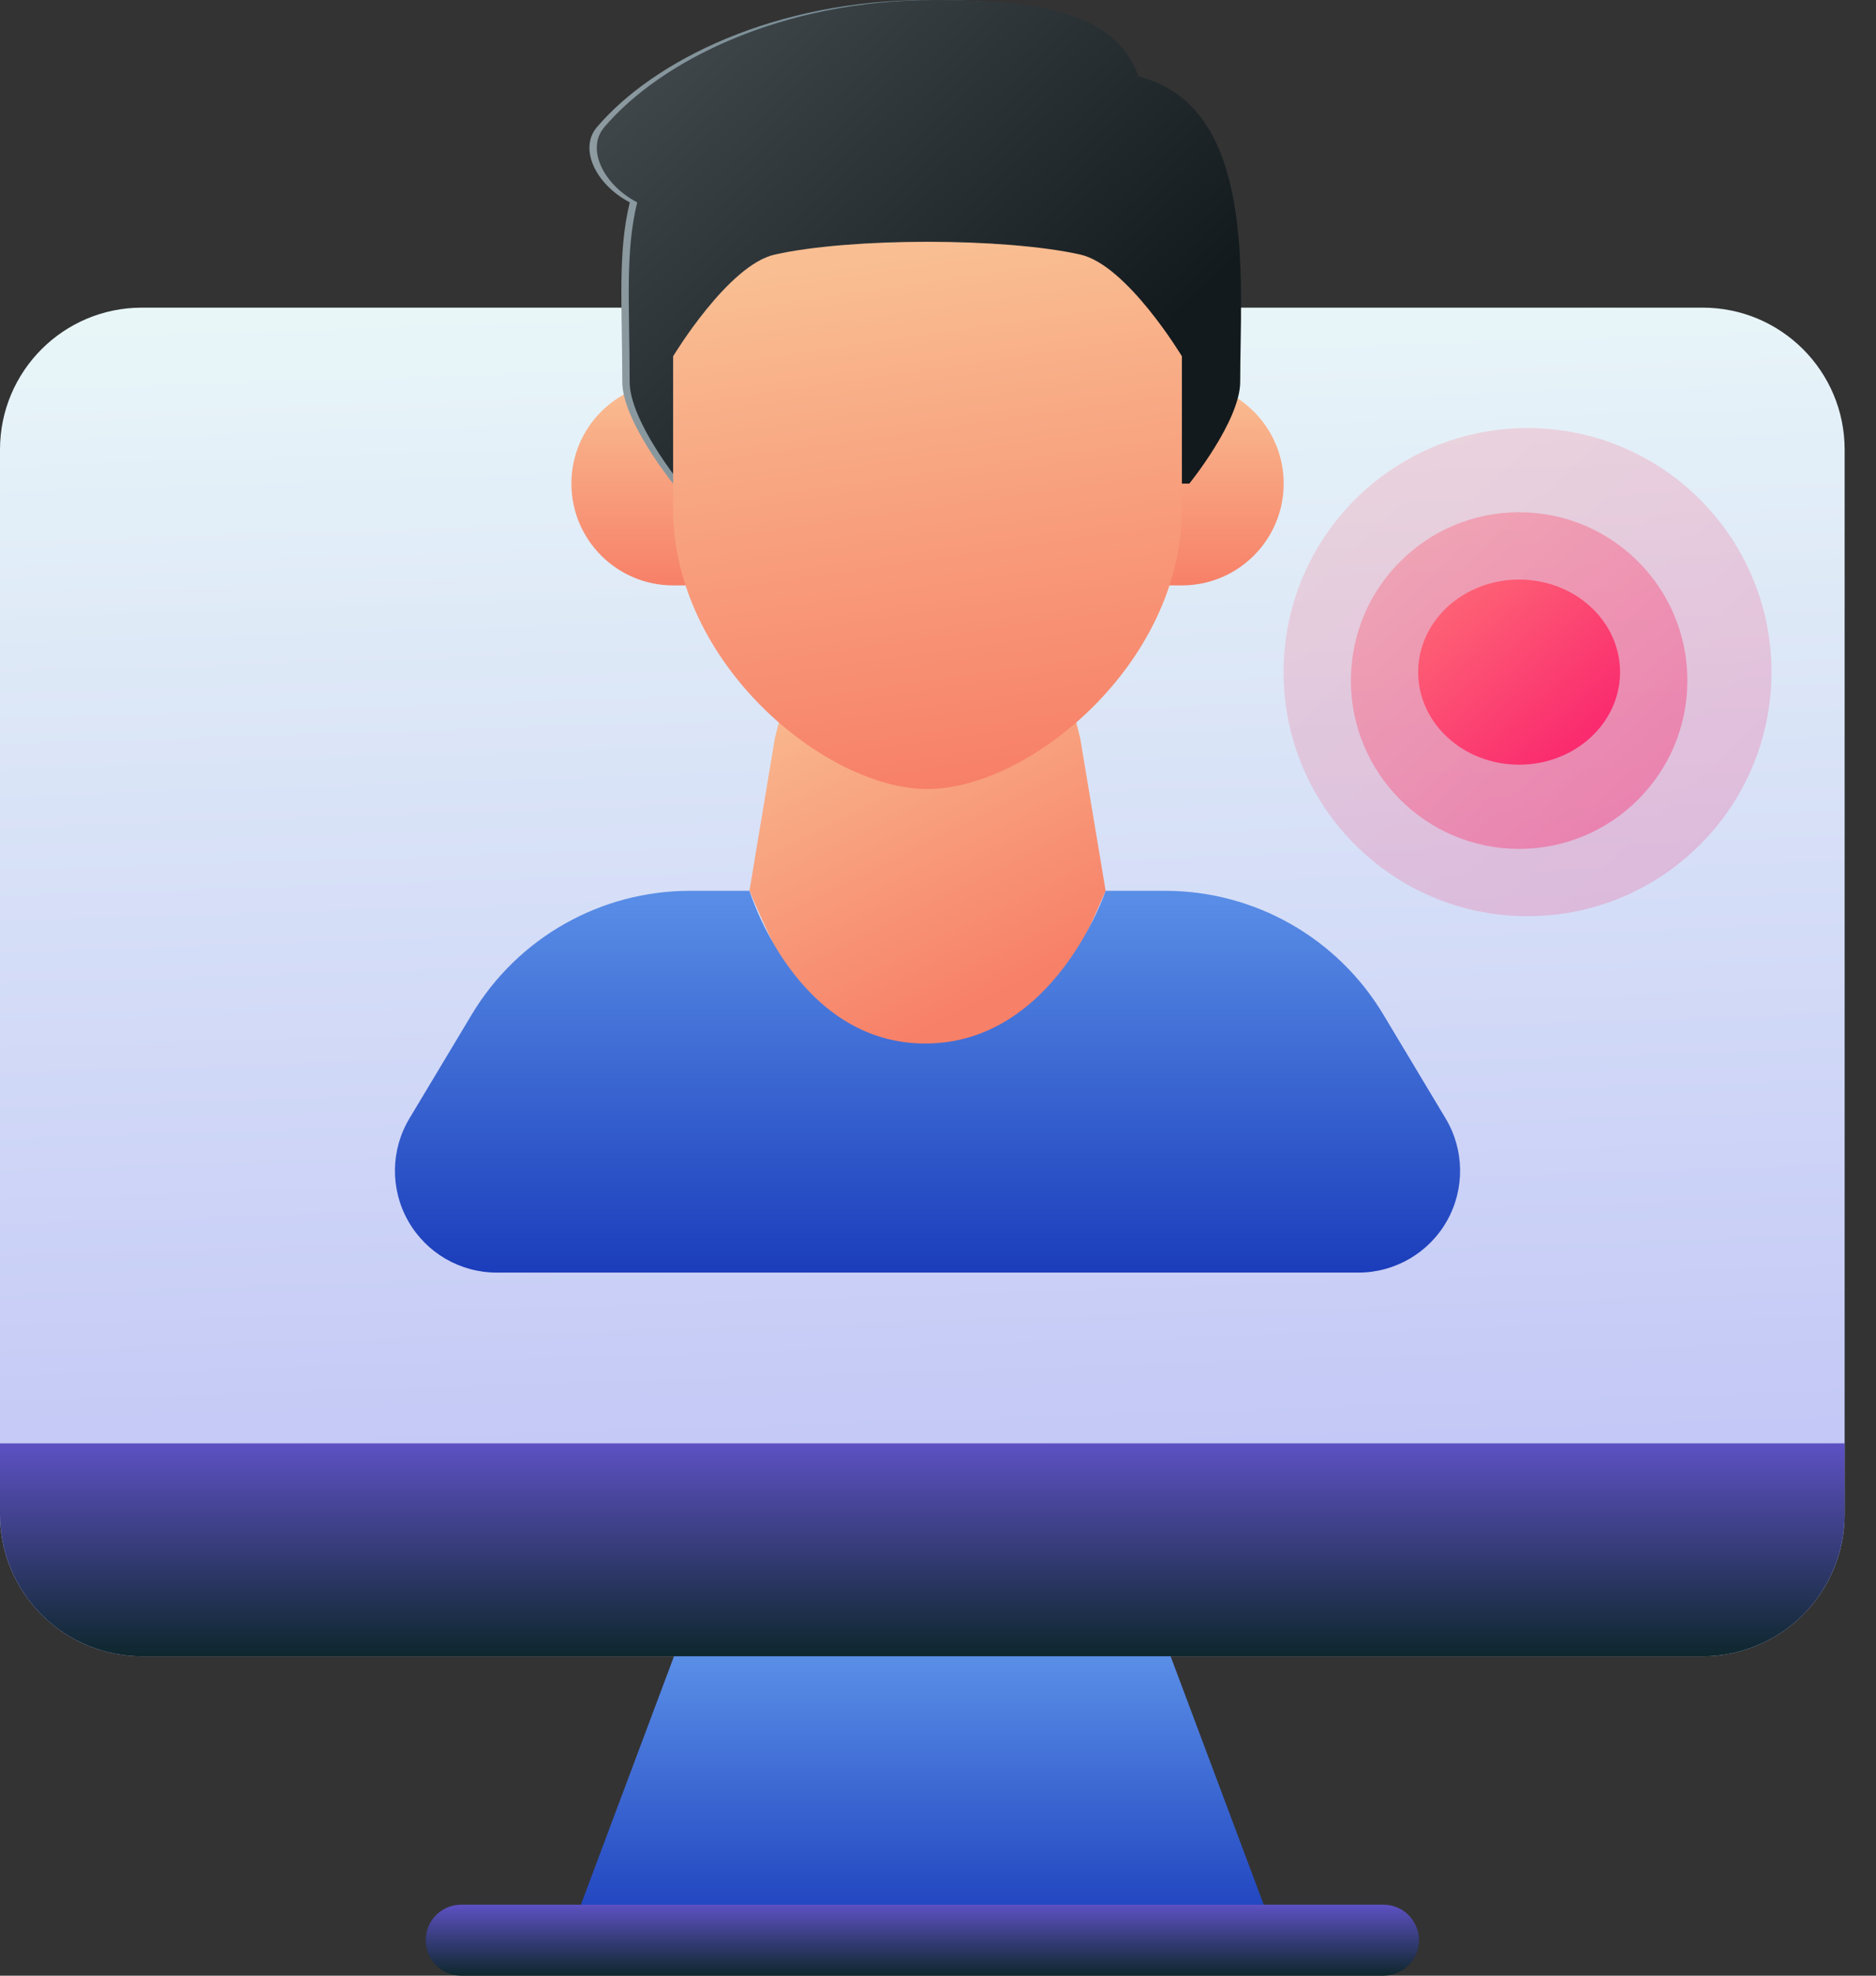 <svg width="57" height="60" viewBox="0 0 57 60" fill="none" xmlns="http://www.w3.org/2000/svg">
<rect x="0" y="0" width="57" height="60" fill="#333333" stroke="none"/>
<path fill-rule="evenodd" clip-rule="evenodd" d="M56.047 13.654C56.047 11.273 54.116 9.343 51.735 9.343C41.296 9.343 14.751 9.343 4.311 9.343C1.93 9.343 0 11.273 0 13.654V45.988C0 48.37 1.93 50.3 4.311 50.3H51.735C54.116 50.3 56.047 48.37 56.047 45.988C56.047 38.121 56.047 21.522 56.047 13.654Z" fill="url(#paint0_linear_3379_666)"/>
<path fill-rule="evenodd" clip-rule="evenodd" d="M56.047 43.833H0V45.988C0 47.132 0.454 48.228 1.263 49.037C2.071 49.846 3.168 50.3 4.311 50.3H51.735C52.879 50.3 53.975 49.846 54.784 49.037C55.592 48.228 56.047 47.132 56.047 45.988C56.047 44.801 56.047 43.833 56.047 43.833Z" fill="url(#paint1_linear_3379_666)"/>
<path fill-rule="evenodd" clip-rule="evenodd" d="M35.568 50.3H20.479L17.245 58.922H38.801L35.568 50.3Z" fill="url(#paint2_linear_3379_666)"/>
<path fill-rule="evenodd" clip-rule="evenodd" d="M42.035 57.844H14.012C13.417 57.844 12.934 58.327 12.934 58.922C12.934 59.517 13.417 60 14.012 60H42.035C42.63 60 43.113 59.517 43.113 58.922C43.113 58.327 42.63 57.844 42.035 57.844Z" fill="url(#paint3_linear_3379_666)"/>
<path fill-rule="evenodd" clip-rule="evenodd" d="M20.452 17.778C18.746 17.778 17.361 16.393 17.361 14.686C17.361 12.98 18.746 11.594 20.452 11.594H35.911C37.618 11.594 39.003 12.98 39.003 14.686C39.003 16.393 37.618 17.778 35.911 17.778H20.452Z" fill="url(#paint4_linear_3379_666)"/>
<path fill-rule="evenodd" clip-rule="evenodd" d="M18.907 11.594C18.907 9.275 18.762 7.677 19.135 6.146C18.084 5.593 17.587 4.507 18.134 3.865C19.856 1.839 23.544 0 28.182 0C31.072 0 33.674 0.285 34.366 2.319C37.983 3.234 37.457 8.503 37.457 11.594C37.457 12.781 35.911 14.686 35.911 14.686H20.452C20.452 14.686 18.907 12.782 18.907 11.594Z" fill="url(#paint5_linear_3379_666)"/>
<path fill-rule="evenodd" clip-rule="evenodd" d="M19.131 11.594C19.131 9.275 18.987 7.677 19.36 6.146C18.308 5.593 17.811 4.507 18.358 3.865C20.08 1.839 23.769 0 28.406 0C31.296 0 33.898 0.285 34.59 2.319C38.208 3.234 37.682 8.503 37.682 11.594C37.682 12.781 36.136 14.686 36.136 14.686H20.677C20.677 14.686 19.131 12.782 19.131 11.594Z" fill="url(#paint6_linear_3379_666)"/>
<path fill-rule="evenodd" clip-rule="evenodd" d="M33.593 27.053L32.82 22.416L32.047 19.324H24.317L23.544 22.416L22.771 27.053C22.771 27.053 26.378 35.556 28.182 35.556C29.985 35.556 33.593 27.053 33.593 27.053Z" fill="url(#paint7_linear_3379_666)"/>
<path fill-rule="evenodd" clip-rule="evenodd" d="M42.028 30.806C40.631 28.478 38.115 27.053 35.4 27.053C34.384 27.053 33.593 27.053 33.593 27.053C33.593 27.053 32.047 31.691 28.114 31.691C24.181 31.691 22.771 27.053 22.771 27.053H20.964C18.249 27.053 15.733 28.478 14.336 30.806C13.732 31.813 13.071 32.914 12.441 33.965C11.867 34.92 11.852 36.11 12.401 37.079C12.95 38.049 13.978 38.648 15.092 38.648H41.272C42.386 38.648 43.414 38.049 43.963 37.079C44.511 36.11 44.496 34.92 43.923 33.965C43.293 32.914 42.632 31.813 42.028 30.806Z" fill="url(#paint8_linear_3379_666)"/>
<path fill-rule="evenodd" clip-rule="evenodd" d="M20.452 15.459V10.821C20.452 10.821 22.121 8.046 23.544 7.73C25.863 7.214 30.501 7.214 32.82 7.73C34.242 8.046 35.911 10.821 35.911 10.821V15.459C35.911 20.152 31.274 23.962 28.182 23.962C25.09 23.962 20.452 20.152 20.452 15.459Z" fill="url(#paint9_linear_3379_666)"/>
<circle opacity="0.2" cx="46.412" cy="20.412" r="7.412" fill="url(#paint10_linear_3379_666)"/>
<circle opacity="0.4" cx="46.157" cy="20.668" r="5.112" fill="url(#paint11_linear_3379_666)"/>
<ellipse cx="46.156" cy="20.412" rx="3.067" ry="2.811" fill="url(#paint12_linear_3379_666)"/>
<defs>
<linearGradient id="paint0_linear_3379_666" x1="30.577" y1="6.651" x2="31.896" y2="47.259" gradientUnits="userSpaceOnUse">
<stop stop-color="#EBF9F8"/>
<stop offset="1" stop-color="#C0C4F6"/>
</linearGradient>
<linearGradient id="paint1_linear_3379_666" x1="28.017" y1="43.833" x2="28.017" y2="50.3" gradientUnits="userSpaceOnUse">
<stop stop-color="#5D51C3"/>
<stop offset="1" stop-color="#0E272D"/>
</linearGradient>
<linearGradient id="paint2_linear_3379_666" x1="28.023" y1="49.725" x2="28.023" y2="58.922" gradientUnits="userSpaceOnUse">
<stop stop-color="#5E94EA"/>
<stop offset="1" stop-color="#1B3DBB"/>
</linearGradient>
<linearGradient id="paint3_linear_3379_666" x1="28.02" y1="57.845" x2="28.02" y2="60" gradientUnits="userSpaceOnUse">
<stop stop-color="#5D51C3"/>
<stop offset="1" stop-color="#0E272D"/>
</linearGradient>
<linearGradient id="paint4_linear_3379_666" x1="28.182" y1="11.594" x2="28.182" y2="17.778" gradientUnits="userSpaceOnUse">
<stop stop-color="#F9BF93"/>
<stop offset="1" stop-color="#F78068"/>
</linearGradient>
<linearGradient id="paint5_linear_3379_666" x1="17.909" y1="7.343" x2="37.484" y2="7.343" gradientUnits="userSpaceOnUse">
<stop stop-color="#8E9BA1"/>
<stop offset="1" stop-color="#50717F"/>
</linearGradient>
<linearGradient id="paint6_linear_3379_666" x1="20.452" y1="0.773" x2="32.047" y2="13.14" gradientUnits="userSpaceOnUse">
<stop stop-color="#40484C"/>
<stop offset="1" stop-color="#131A1D"/>
</linearGradient>
<linearGradient id="paint7_linear_3379_666" x1="23.544" y1="20.097" x2="28.955" y2="30.918" gradientUnits="userSpaceOnUse">
<stop stop-color="#F9BF93"/>
<stop offset="1" stop-color="#F78068"/>
</linearGradient>
<linearGradient id="paint8_linear_3379_666" x1="28.182" y1="26.28" x2="28.182" y2="38.648" gradientUnits="userSpaceOnUse">
<stop stop-color="#5E94EA"/>
<stop offset="1" stop-color="#1B3DBB"/>
</linearGradient>
<linearGradient id="paint9_linear_3379_666" x1="25.863" y1="7.73" x2="28.182" y2="23.962" gradientUnits="userSpaceOnUse">
<stop stop-color="#F9BF93"/>
<stop offset="1" stop-color="#F78068"/>
</linearGradient>
<linearGradient id="paint10_linear_3379_666" x1="38.662" y1="8.773" x2="55.198" y2="26.413" gradientUnits="userSpaceOnUse">
<stop stop-color="#FF7878"/>
<stop offset="1" stop-color="#F91F6D"/>
</linearGradient>
<linearGradient id="paint11_linear_3379_666" x1="40.812" y1="12.64" x2="52.216" y2="24.806" gradientUnits="userSpaceOnUse">
<stop stop-color="#FF7878"/>
<stop offset="1" stop-color="#F91F6D"/>
</linearGradient>
<linearGradient id="paint12_linear_3379_666" x1="42.95" y1="15.997" x2="49.163" y2="23.229" gradientUnits="userSpaceOnUse">
<stop stop-color="#FF7878"/>
<stop offset="1" stop-color="#F91F6D"/>
</linearGradient>
</defs>
</svg>
